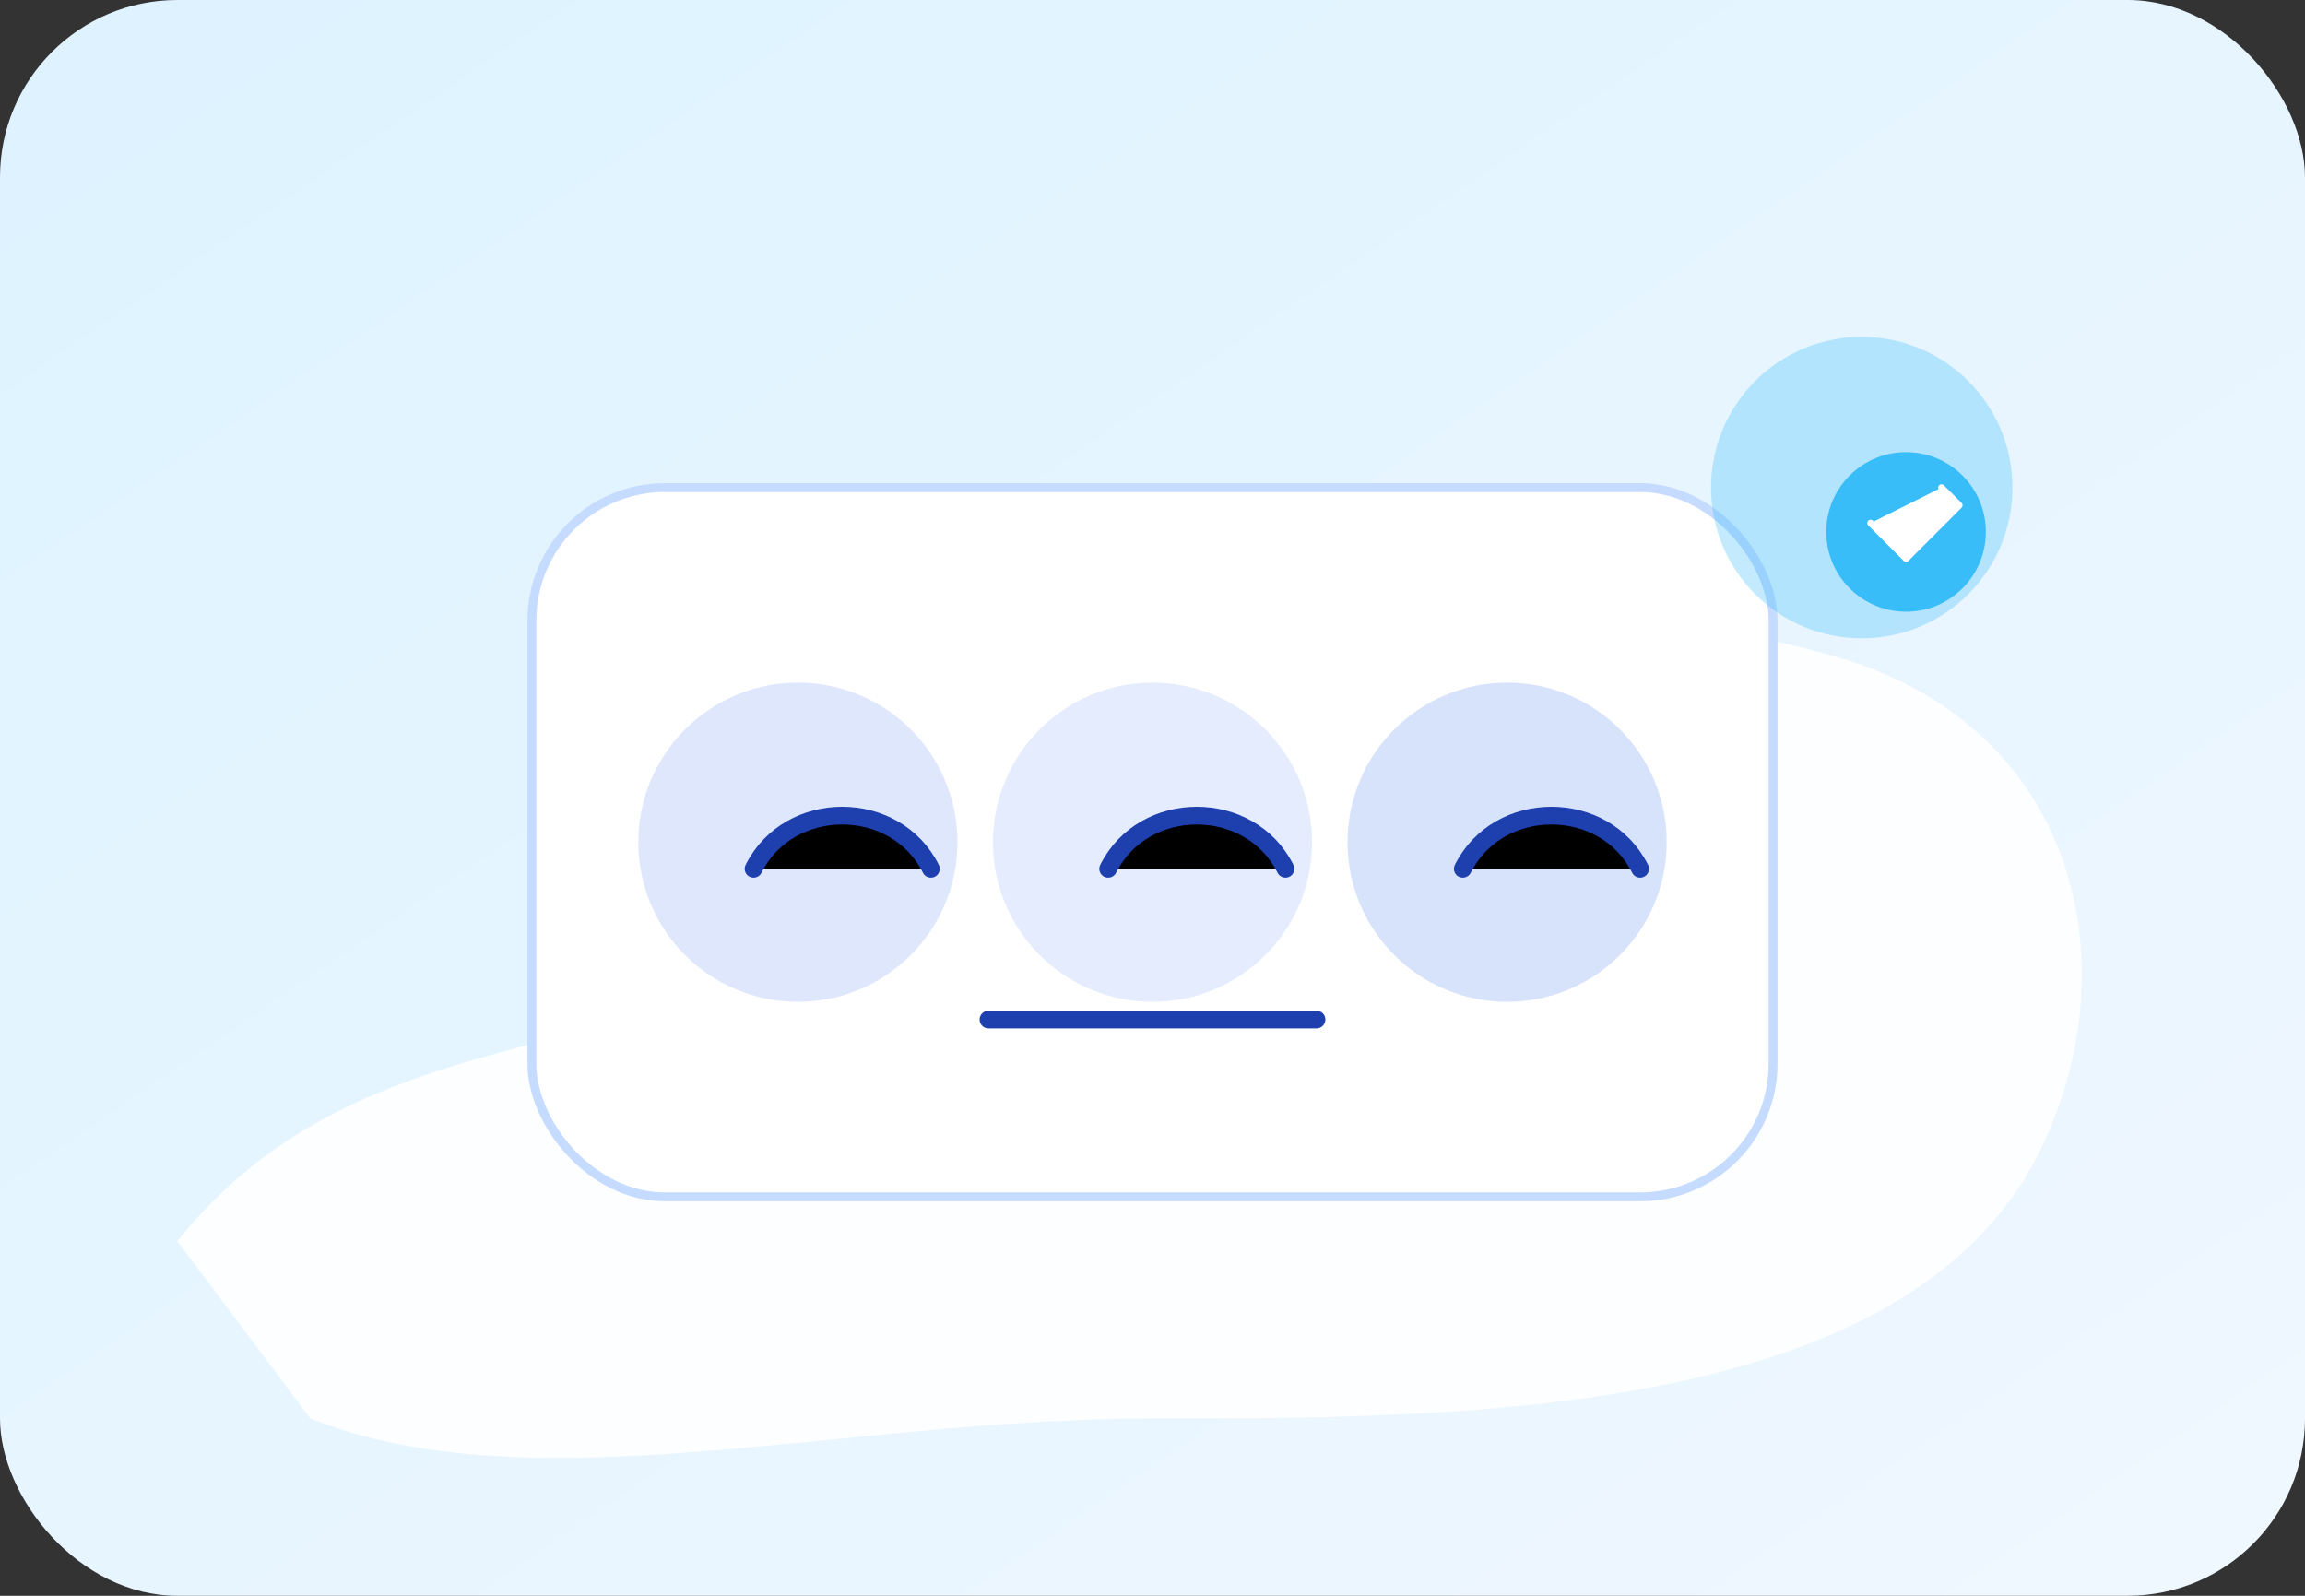 <svg width="520" height="360" viewBox="0 0 520 360" xmlns="http://www.w3.org/2000/svg">
  <rect x="0" y="0" width="520" height="360" fill="#333333" stroke="none"/>
  <defs>
    <linearGradient id="supportGradient" x1="0" y1="0" x2="1" y2="1">
      <stop offset="0%" stop-color="#DDF3FF" />
      <stop offset="100%" stop-color="#F0F7FF" />
    </linearGradient>
  </defs>
  <rect width="520" height="360" rx="40" fill="url(#supportGradient)" />
  <path d="M40 280 C80 230 140 240 200 210 C270 175 330 120 420 150 C470 168 480 220 460 260 C430 320 330 320 260 320 C190 320 120 340 70 320 Z" fill="#FFFFFF" opacity="0.9" />
  <g transform="translate(120 110)">
    <rect width="280" height="160" rx="30" fill="#FFFFFF" stroke="#C5DBFF" stroke-width="2" />
    <circle cx="60" cy="80" r="36" fill="#2563EB" opacity="0.15" />
    <circle cx="140" cy="80" r="36" fill="#2563EB" opacity="0.12" />
    <circle cx="220" cy="80" r="36" fill="#2563EB" opacity="0.18" />
    <path d="M50 86 C58 70 82 70 90 86" stroke="#1E40AF" stroke-width="4" stroke-linecap="round" />
    <path d="M130 86 C138 70 162 70 170 86" stroke="#1E40AF" stroke-width="4" stroke-linecap="round" />
    <path d="M210 86 C218 70 242 70 250 86" stroke="#1E40AF" stroke-width="4" stroke-linecap="round" />
    <path d="M103 120 H 177" stroke="#1E40AF" stroke-width="4" stroke-linecap="round" />
  </g>
  <circle cx="420" cy="110" r="34" fill="#38BDF8" opacity="0.3" />
  <circle cx="430" cy="120" r="18" fill="#38BDF8" />
  <path d="M438 110 L442 114 L430 126 L422 118" fill="#FFFFFF" stroke="#FFFFFF" stroke-width="1.5" stroke-linecap="round" stroke-linejoin="round" />
</svg>
